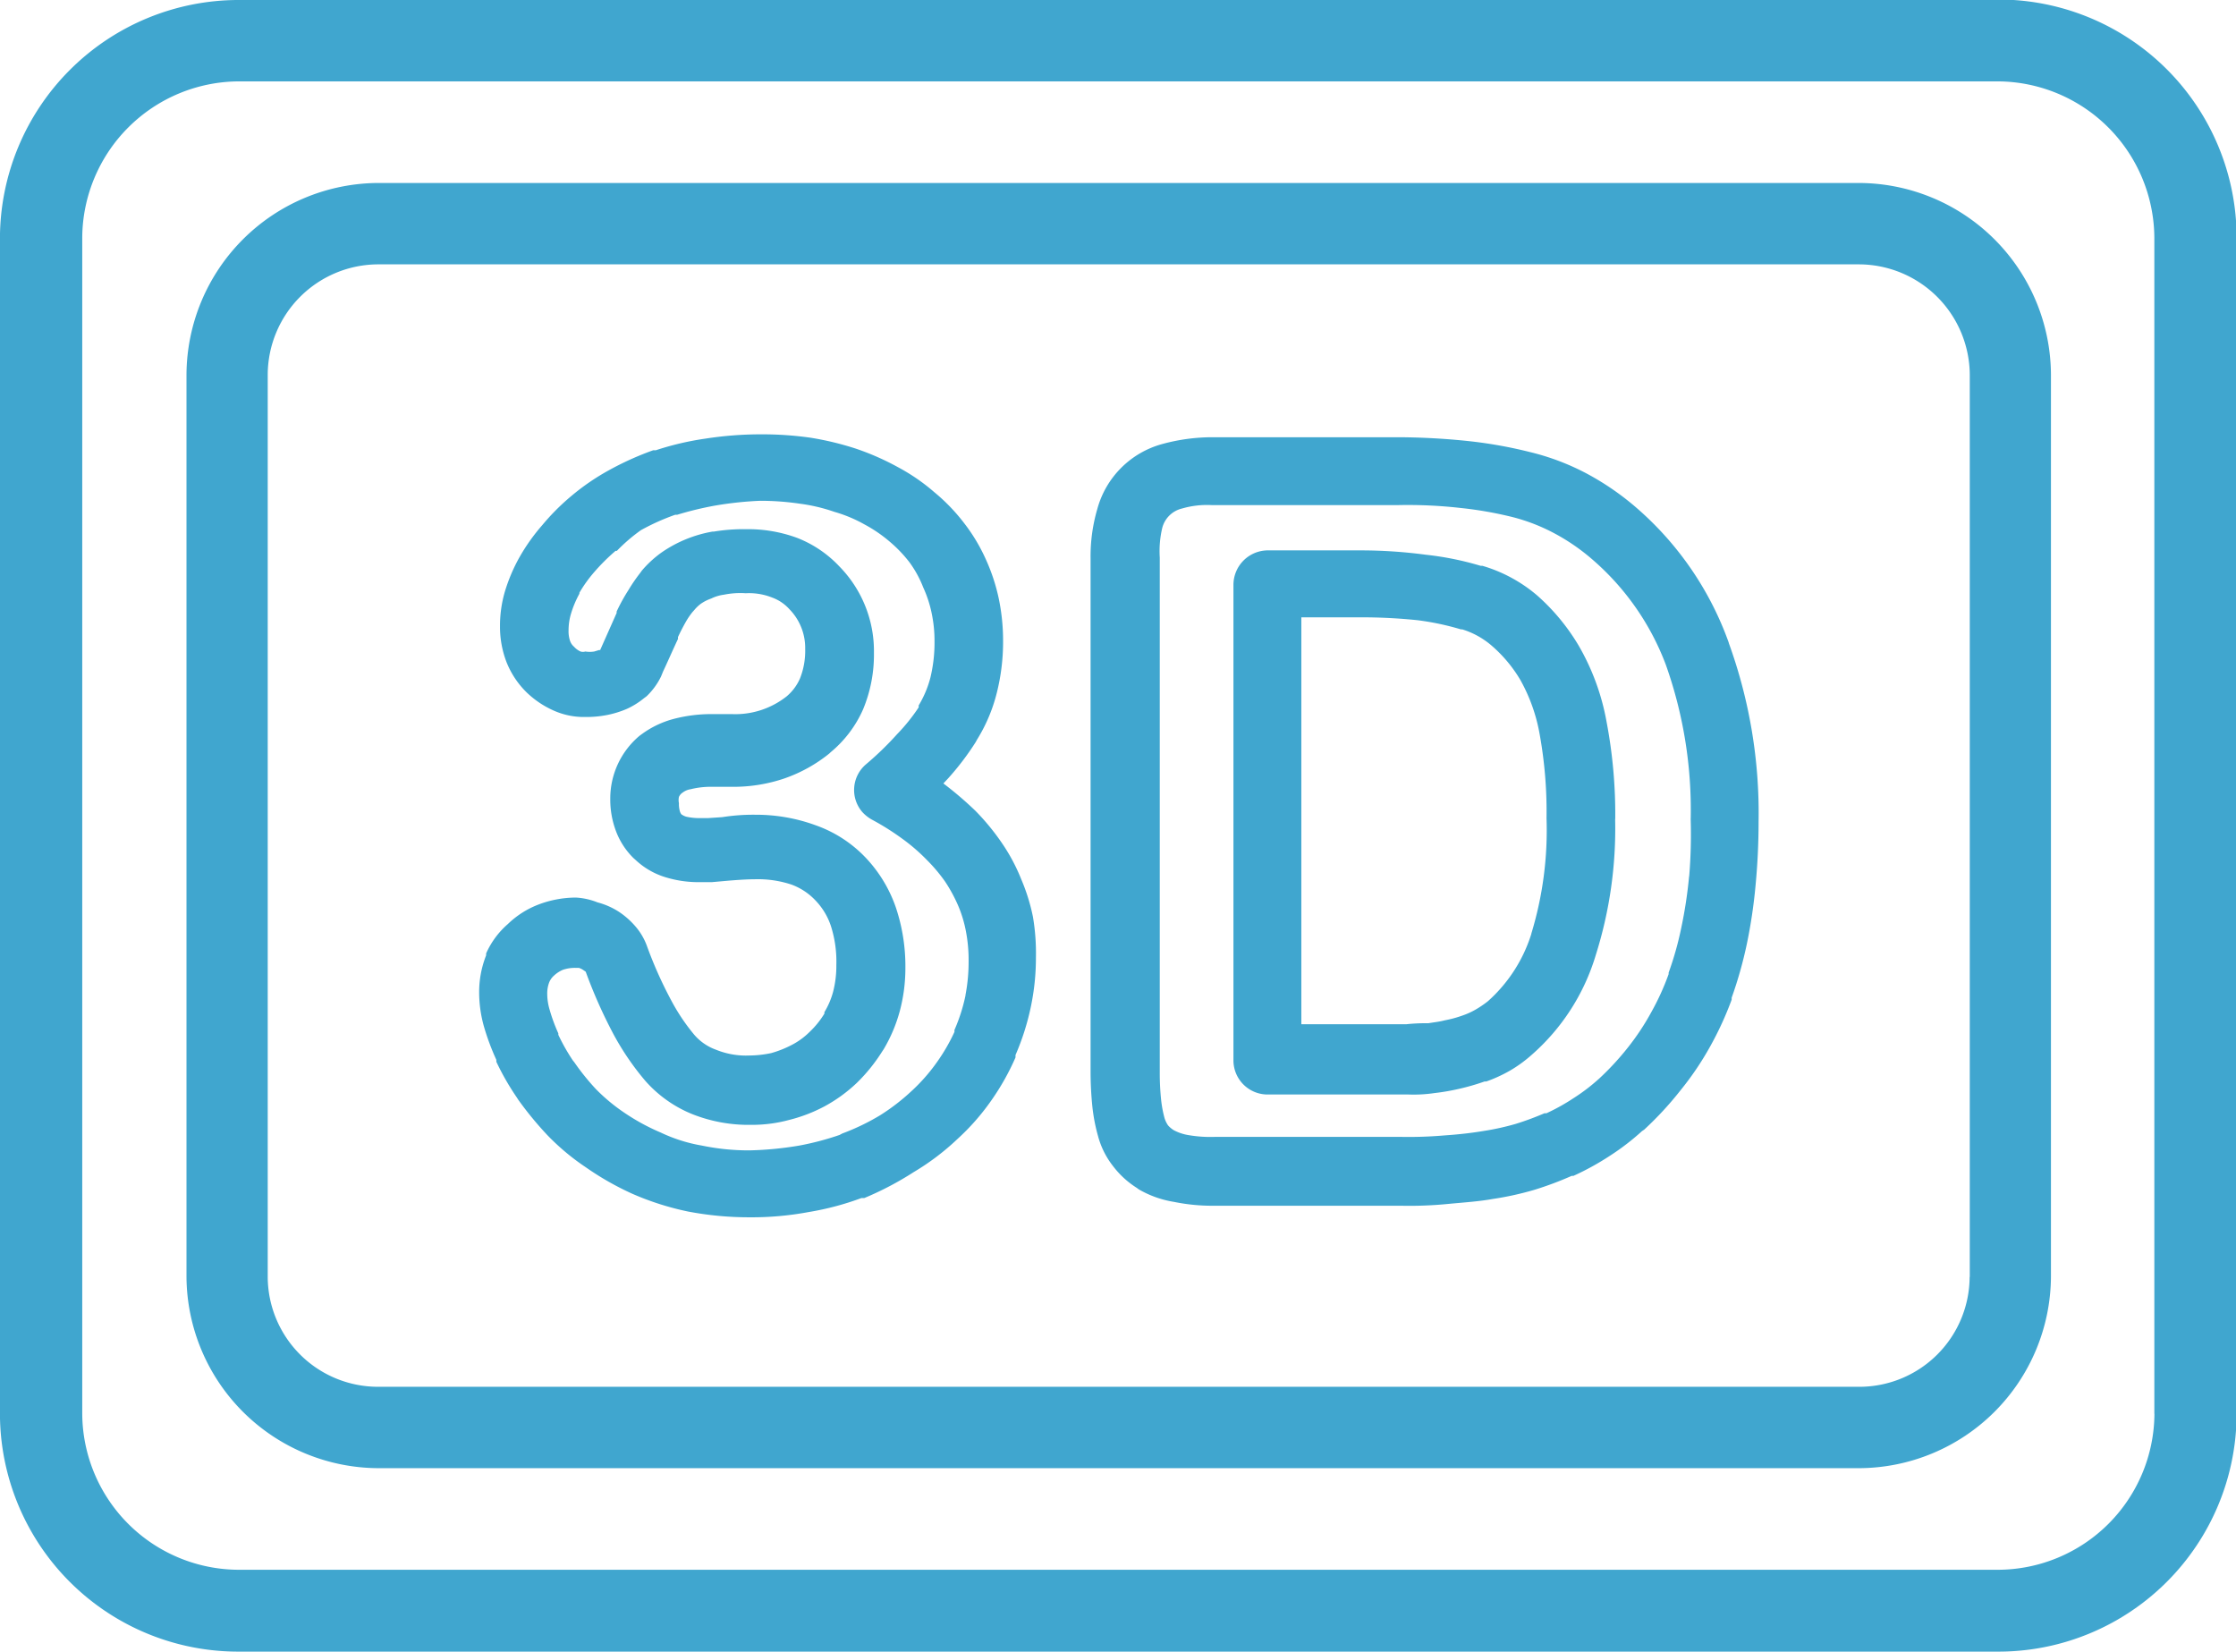 <svg xmlns="http://www.w3.org/2000/svg" width="46.437" height="34.31" viewBox="0 0 46.437 34.31">
<defs>
    <style>
      .cls-1 {
        fill: #40a6cf;
        fill-rule: evenodd;
      }
    </style>
  </defs>
  <path id="Forma_1" data-name="Forma 1" class="cls-1" d="M409.671,1861.95a4.012,4.012,0,0,0-.243-0.78,3.845,3.845,0,0,0-.4-0.75,4.873,4.873,0,0,0-.55-0.67,7.4,7.4,0,0,0-.667-0.57l0.094-.1a5.64,5.64,0,0,0,.578-0.76l0.027-.05a3.389,3.389,0,0,0,.41-0.97,4.349,4.349,0,0,0,.131-1.09,4.284,4.284,0,0,0-.09-0.87,3.943,3.943,0,0,0-.271-0.82,3.688,3.688,0,0,0-.451-0.75,3.9,3.9,0,0,0-.618-0.64,4.071,4.071,0,0,0-.757-0.52,5.386,5.386,0,0,0-.862-0.38,6.187,6.187,0,0,0-.951-0.23,7.079,7.079,0,0,0-1.029-.07,7.5,7.5,0,0,0-1.159.09,5.985,5.985,0,0,0-1.023.24h-0.054a6.259,6.259,0,0,0-.929.42,4.8,4.8,0,0,0-.772.53,4.736,4.736,0,0,0-.608.61,4.012,4.012,0,0,0-.451.63l-0.023.04a3.559,3.559,0,0,0-.3.71,2.527,2.527,0,0,0-.1.72,2.039,2.039,0,0,0,.135.74,1.821,1.821,0,0,0,.419.63,1.95,1.95,0,0,0,.546.37,1.542,1.542,0,0,0,.668.14,2.262,2.262,0,0,0,.45-0.04,2.025,2.025,0,0,0,.42-0.13,1.624,1.624,0,0,0,.352-0.22l0.054-.04a1.441,1.441,0,0,0,.3-0.41l0.045-.11c0.086-.18.171-0.38,0.307-0.67v-0.04q0.077-.165.171-0.33a1.554,1.554,0,0,1,.131-0.19l0.036-.04a0.792,0.792,0,0,1,.135-0.13,0.9,0.9,0,0,1,.217-0.11,0.85,0.85,0,0,1,.266-0.08,1.708,1.708,0,0,1,.451-0.03,1.3,1.3,0,0,1,.55.09,0.892,0.892,0,0,1,.356.24,1.15,1.15,0,0,1,.329.83,1.548,1.548,0,0,1-.108.61,1.019,1.019,0,0,1-.275.37,1.72,1.72,0,0,1-1.141.37H403.01a3.093,3.093,0,0,0-.8.1,1.969,1.969,0,0,0-.654.31l-0.055.04a1.7,1.7,0,0,0-.608,1.31,1.856,1.856,0,0,0,.126.69,1.55,1.55,0,0,0,.356.54l0.045,0.04a1.575,1.575,0,0,0,.627.36,2.333,2.333,0,0,0,.695.1H403l0.338-.03c0.239-.02.424-0.03,0.551-0.03a2.209,2.209,0,0,1,.766.11,1.3,1.3,0,0,1,.5.33,1.4,1.4,0,0,1,.32.53,2.418,2.418,0,0,1,.113.81,2.137,2.137,0,0,1-.068.56,1.634,1.634,0,0,1-.18.42v0.03a1.827,1.827,0,0,1-.307.38,1.5,1.5,0,0,1-.37.27,2.194,2.194,0,0,1-.428.17,2.266,2.266,0,0,1-.451.05,1.659,1.659,0,0,1-.695-0.12,1.077,1.077,0,0,1-.451-0.31,4.132,4.132,0,0,1-.482-0.72,8.544,8.544,0,0,1-.5-1.12,1.3,1.3,0,0,0-.248-0.42,1.65,1.65,0,0,0-.329-0.29,1.529,1.529,0,0,0-.451-0.2,1.411,1.411,0,0,0-.451-0.1,2.206,2.206,0,0,0-.762.14,1.882,1.882,0,0,0-.649.41,1.753,1.753,0,0,0-.451.61v0.04a2.077,2.077,0,0,0-.145.78,2.629,2.629,0,0,0,.1.7,4.987,4.987,0,0,0,.257.69v0.04a5.335,5.335,0,0,0,.424.74l0.032,0.05a7.128,7.128,0,0,0,.6.73,4.84,4.84,0,0,0,.8.67,5.976,5.976,0,0,0,.965.55,5.818,5.818,0,0,0,1.159.37,6.78,6.78,0,0,0,1.271.12,6.465,6.465,0,0,0,1.241-.11,5.891,5.891,0,0,0,1.091-.29h0.059a6.534,6.534,0,0,0,1.028-.54,5.1,5.1,0,0,0,.9-0.68,4.806,4.806,0,0,0,.712-0.81,5.091,5.091,0,0,0,.5-0.89v-0.05a5.162,5.162,0,0,0,.316-0.99,4.935,4.935,0,0,0,.108-1.03A4.531,4.531,0,0,0,409.671,1861.95Zm-1.4,1.63h0a3.619,3.619,0,0,1-.23.72v0.04a3.82,3.82,0,0,1-.365.63,3.733,3.733,0,0,1-.528.6,4.327,4.327,0,0,1-.649.5,4.656,4.656,0,0,1-.789.38l-0.055.03a5.878,5.878,0,0,1-.834.22,7.072,7.072,0,0,1-1.028.1,4.777,4.777,0,0,1-1-.1,3.251,3.251,0,0,1-.852-0.27,4.4,4.4,0,0,1-.753-0.41,3.8,3.8,0,0,1-.591-0.49,4.912,4.912,0,0,1-.451-0.56l-0.032-.04a4.12,4.12,0,0,1-.3-0.53v-0.03a3.5,3.5,0,0,1-.18-0.49,1.163,1.163,0,0,1-.05-0.32,0.651,0.651,0,0,1,.041-0.25,0.378,0.378,0,0,1,.1-0.14,0.641,0.641,0,0,1,.185-0.12,0.776,0.776,0,0,1,.262-0.04h0.067a0.292,0.292,0,0,1,.086.04l0.058,0.04a10.22,10.22,0,0,0,.578,1.3,5.57,5.57,0,0,0,.663.97,2.6,2.6,0,0,0,.978.69,3.174,3.174,0,0,0,1.218.22,2.939,2.939,0,0,0,.78-0.1,3.221,3.221,0,0,0,.735-0.28,3.143,3.143,0,0,0,.677-0.49,3.539,3.539,0,0,0,.532-0.66l0.027-.04a3.158,3.158,0,0,0,.334-0.79,3.45,3.45,0,0,0,.117-0.9,3.835,3.835,0,0,0-.2-1.26,2.851,2.851,0,0,0-.636-1.04,2.643,2.643,0,0,0-1.024-.66,3.6,3.6,0,0,0-1.258-.22,4.1,4.1,0,0,0-.686.05l-0.3.02H402.74a1.223,1.223,0,0,1-.271-0.03,0.329,0.329,0,0,1-.1-0.05,0.2,0.2,0,0,1-.027-0.05,0.531,0.531,0,0,1-.023-0.18,0.316,0.316,0,0,1,0-.13,0.208,0.208,0,0,1,.077-0.09,0.361,0.361,0,0,1,.167-0.07,1.71,1.71,0,0,1,.451-0.05h0.406a3.3,3.3,0,0,0,1.078-.17,3.092,3.092,0,0,0,.942-0.52l0.032-.03a2.421,2.421,0,0,0,.672-0.89,2.955,2.955,0,0,0,.225-1.17,2.512,2.512,0,0,0-.721-1.8,2.394,2.394,0,0,0-.875-0.59,2.944,2.944,0,0,0-1.06-.18,3.781,3.781,0,0,0-.672.05h-0.027a2.654,2.654,0,0,0-1.065.44,2.267,2.267,0,0,0-.4.37l-0.036.05a3.493,3.493,0,0,0-.24.35,3.865,3.865,0,0,0-.248.45v0.03l-0.311.7-0.031.07h-0.023l-0.1.03a0.574,0.574,0,0,1-.185,0,0.167,0.167,0,0,1-.1,0,0.4,0.4,0,0,1-.135-0.1,0.274,0.274,0,0,1-.082-0.12,0.62,0.62,0,0,1-.031-0.22,1.194,1.194,0,0,1,.049-0.34,2.136,2.136,0,0,1,.176-0.42v-0.02a2.772,2.772,0,0,1,.3-0.42,4.166,4.166,0,0,1,.451-0.45h0.027a3.529,3.529,0,0,1,.5-0.43,4.65,4.65,0,0,1,.713-0.32h0.04a6.906,6.906,0,0,1,.785-0.19,7.348,7.348,0,0,1,.938-0.1,5.639,5.639,0,0,1,.821.06,3.6,3.6,0,0,1,.721.17,2.893,2.893,0,0,1,.623.26,2.924,2.924,0,0,1,.527.36,2.789,2.789,0,0,1,.411.43,2.293,2.293,0,0,1,.284.52,2.492,2.492,0,0,1,.176.54,2.784,2.784,0,0,1,.058.58,3.094,3.094,0,0,1-.085.75,2.167,2.167,0,0,1-.244.58v0.04a3.879,3.879,0,0,1-.451.56,6.458,6.458,0,0,1-.64.62,0.7,0.7,0,0,0-.083.99,0.783,0.783,0,0,0,.2.16,5.386,5.386,0,0,1,.636.4,3.872,3.872,0,0,1,.509.44,3.37,3.37,0,0,1,.379.45,3.2,3.2,0,0,1,.271.5,2.58,2.58,0,0,1,.162.54,3.129,3.129,0,0,1,.054.6A3.656,3.656,0,0,1,408.269,1863.58Zm13.493-3.66a10.237,10.237,0,0,0-.18-2.02,4.853,4.853,0,0,0-.578-1.58,4.341,4.341,0,0,0-.87-1.05,3.092,3.092,0,0,0-1.132-.61h-0.036a6.357,6.357,0,0,0-1.141-.23,10.215,10.215,0,0,0-1.353-.09h-1.939a0.717,0.717,0,0,0-.7.71v9.89a0.709,0.709,0,0,0,.7.7h2.936a2.961,2.961,0,0,0,.541-0.03,4.578,4.578,0,0,0,.519-0.09,4.709,4.709,0,0,0,.518-0.15h0.036a3.016,3.016,0,0,0,.5-0.23,2.805,2.805,0,0,0,.451-0.33,4.444,4.444,0,0,0,1.322-2.06A8.713,8.713,0,0,0,421.762,1859.92Zm-1.741,2.38a3.119,3.119,0,0,1-.9,1.4,2.085,2.085,0,0,1-.248.17,1.545,1.545,0,0,1-.284.13,2.41,2.41,0,0,1-.37.1c-0.111.03-.224,0.04-0.338,0.06a3.758,3.758,0,0,0-.451.02h-2.187v-8.45h1.249a11.314,11.314,0,0,1,1.164.06,5.587,5.587,0,0,1,.9.19h0.027a1.7,1.7,0,0,1,.626.35,2.872,2.872,0,0,1,.582.7,3.573,3.573,0,0,1,.4,1.12,9,9,0,0,1,.144,1.75A7.348,7.348,0,0,1,420.021,1862.3Zm4.1-6.04a6.675,6.675,0,0,0-1.89-2.78,5.641,5.641,0,0,0-1.051-.73,5.03,5.03,0,0,0-1.181-.45,9.338,9.338,0,0,0-1.286-.23,14.432,14.432,0,0,0-1.47-.08h-3.856a3.957,3.957,0,0,0-1.028.14,1.921,1.921,0,0,0-1.353,1.35,3.5,3.5,0,0,0-.14,1.03v10.66c0,0.23.012,0.47,0.036,0.71a3.669,3.669,0,0,0,.118.62,1.73,1.73,0,0,0,.315.63,1.866,1.866,0,0,0,.492.45l0.04,0.03a2.133,2.133,0,0,0,.731.26,3.981,3.981,0,0,0,.843.08h3.874a8.2,8.2,0,0,0,1-.04c0.325-.03.622-0.05,0.9-0.1a6.4,6.4,0,0,0,.866-0.19,7.012,7.012,0,0,0,.776-0.29h0.036a5.6,5.6,0,0,0,.762-0.42,5.042,5.042,0,0,0,.663-0.51l0.045-.03a6.993,6.993,0,0,0,.757-0.82,6.26,6.26,0,0,0,.609-0.9,6.81,6.81,0,0,0,.451-0.98v-0.04a8.566,8.566,0,0,0,.316-1.12,10.739,10.739,0,0,0,.18-1.21q0.063-.66.063-1.32A10.361,10.361,0,0,0,424.121,1856.26Zm-0.826,4.85v0.01a9.344,9.344,0,0,1-.162,1.06,6.656,6.656,0,0,1-.262.93v0.03a5.25,5.25,0,0,1-.36.79,5.126,5.126,0,0,1-.483.73,5.706,5.706,0,0,1-.6.65l-0.023.02a3.854,3.854,0,0,1-.5.38,4.23,4.23,0,0,1-.573.32h-0.041a6.039,6.039,0,0,1-.595.22,5.364,5.364,0,0,1-.685.15q-0.36.06-.8,0.09a8.7,8.7,0,0,1-.9.03H413.45a2.707,2.707,0,0,1-.568-0.04,0.976,0.976,0,0,1-.288-0.1,0.521,0.521,0,0,1-.118-0.1,0.571,0.571,0,0,1-.072-0.15,2.427,2.427,0,0,1-.072-0.39,5.377,5.377,0,0,1-.027-0.56v-10.69a2.1,2.1,0,0,1,.05-0.61,0.557,0.557,0,0,1,.414-0.41,1.849,1.849,0,0,1,.618-0.07h3.852a9.721,9.721,0,0,1,1.321.06,7.871,7.871,0,0,1,1.078.19,3.872,3.872,0,0,1,.87.34,4.26,4.26,0,0,1,.794.55,5.4,5.4,0,0,1,1.511,2.17,9.007,9.007,0,0,1,.518,3.22A10.519,10.519,0,0,1,423.3,1861.11Zm6.413-18.21v0.01H393.179a4.958,4.958,0,0,0-4.961,4.95v24.41a4.949,4.949,0,0,0,4.961,4.94h36.529a4.949,4.949,0,0,0,4.961-4.94v-24.43A4.949,4.949,0,0,0,429.708,1842.9Zm3.252,29.37a3.259,3.259,0,0,1-3.252,3.24H393.179a3.259,3.259,0,0,1-3.252-3.24v-24.43a3.266,3.266,0,0,1,3.252-3.24h36.529a3.266,3.266,0,0,1,3.252,3.24v24.43Zm-6.138-25.56H396.079a4,4,0,0,0-3.987,3.98v18.73a4,4,0,0,0,3.991,3.98h30.744a4,4,0,0,0,3.986-3.97v-18.74A4,4,0,0,0,426.822,1846.71Zm2.3,22.72a2.291,2.291,0,0,1-2.3,2.28H396.079a2.292,2.292,0,0,1-2.3-2.28v-18.74a2.3,2.3,0,0,1,2.3-2.29h30.748a2.307,2.307,0,0,1,2.3,2.29v18.74Z" transform="translate(-388.219 -1842.91)"/>
</svg>
